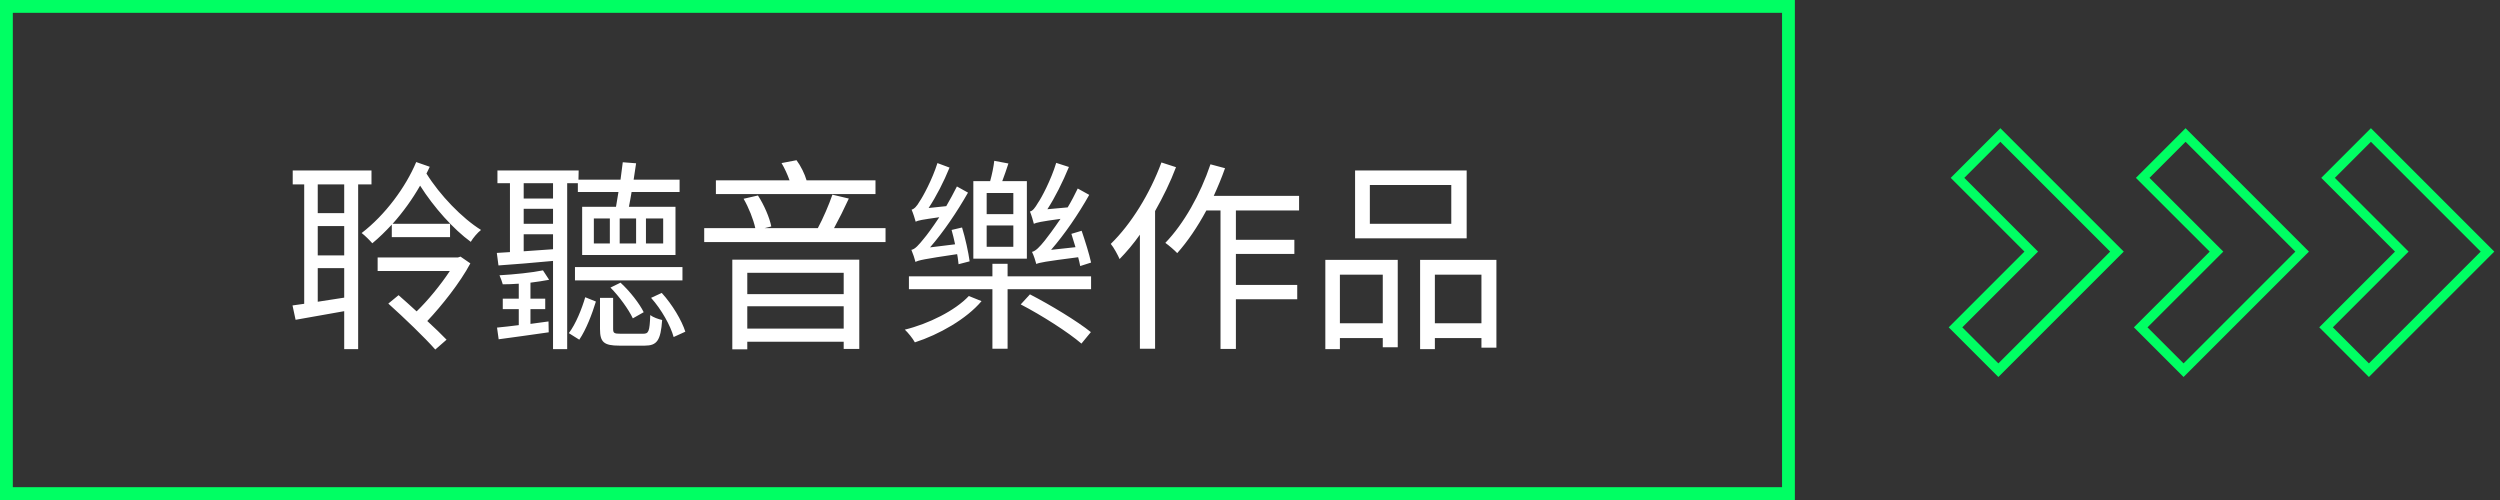 <svg width="195" height="39" viewBox="0 0 195 39" fill="none" xmlns="http://www.w3.org/2000/svg">
<rect x="0" y="0" width="195" height="39" fill="#333333" stroke="none"/>
<path d="M187.075 19.89L181.433 25.532L184.775 28.875L194.025 19.625L184.931 10.53L181.588 13.873L187.075 19.36L187.34 19.625L187.075 19.89Z" stroke="#00FF63" stroke-width="0.75"/>
<path d="M158.173 19.89L152.53 25.532L155.873 28.875L165.123 19.625L156.028 10.53L152.686 13.873L158.173 19.36L158.438 19.625L158.173 19.89Z" stroke="#00FF63" stroke-width="0.75"/>
<path d="M172.621 19.89L166.975 25.533L170.317 28.875L179.567 19.625L170.473 10.53L167.13 13.873L172.621 19.36L172.887 19.625L172.621 19.89Z" stroke="#00FF63" stroke-width="0.75"/>
<rect x="0.5" y="0.5" width="139" height="38" stroke="#00FF63"/>
<path d="M26.848 16.624H24.784V14.384H26.848V16.624ZM24.784 23.536V20.912H26.848V23.216L24.784 23.536ZM26.848 19.92H24.784V17.632H26.848V19.92ZM28.976 14.384V13.296H22.832V14.384H23.728V23.696L22.816 23.824L23.056 24.944C24.144 24.752 25.488 24.512 26.848 24.272V27.232H27.936V14.384H28.976ZM35.92 20.016L35.728 20.08H29.456V21.136H35.088C34.384 22.208 33.36 23.456 32.496 24.288C32.016 23.84 31.504 23.392 31.088 23.024L30.288 23.68C31.504 24.768 33.152 26.352 33.952 27.264L34.832 26.496C34.448 26.096 33.904 25.568 33.328 25.04C34.448 23.856 35.888 22.048 36.688 20.544L35.92 20.016ZM32.464 12.64C31.648 14.592 30.048 16.768 28.208 18.176C28.464 18.368 28.848 18.752 29.04 18.976C29.568 18.544 30.064 18.048 30.56 17.52V18.496H35.104V17.456H30.624C31.44 16.544 32.176 15.52 32.768 14.48C33.84 16.176 35.376 17.888 36.72 18.864C36.896 18.56 37.248 18.144 37.52 17.936C36.048 17.024 34.304 15.216 33.264 13.536C33.36 13.36 33.44 13.168 33.52 13.008L32.464 12.64ZM53.232 20.832H44.848V21.872H53.232V20.832ZM47.616 22.432C48.288 23.104 49.04 24.144 49.36 24.832L50.208 24.352C49.904 23.712 49.136 22.72 48.4 22.048L47.616 22.432ZM42.352 21.088C41.504 21.264 40.096 21.408 38.96 21.472C39.056 21.696 39.168 21.984 39.216 22.176C39.6 22.176 40.032 22.16 40.464 22.128V23.296H39.216V24.112H40.464V25.36C39.84 25.44 39.264 25.504 38.768 25.552L38.896 26.464C40.032 26.32 41.408 26.112 42.8 25.92L42.784 25.072C42.288 25.136 41.824 25.2 41.376 25.264V24.112H42.528V23.296H41.376V22.048C41.904 21.984 42.4 21.904 42.832 21.824L42.352 21.088ZM43.136 15.488H40.848V14.288H43.136V15.488ZM40.848 18.272H43.136V19.44C42.336 19.488 41.568 19.552 40.848 19.6V18.272ZM43.136 17.456H40.848V16.288H43.136V17.456ZM49.616 18.992H48.336V17.04H49.616V18.992ZM50.384 17.04H51.728V18.992H50.384V17.04ZM47.568 18.992H46.32V17.04H47.568V18.992ZM45.072 14.288V14.976H48.24C48.176 15.392 48.112 15.776 48.048 16.128H45.408V19.888H52.688V16.128H49.056C49.12 15.776 49.2 15.392 49.264 14.976H53.008V14.016H49.424C49.488 13.584 49.552 13.136 49.616 12.736L48.576 12.656C48.528 13.072 48.464 13.552 48.4 14.016H45.12L45.136 13.296H38.8V14.288H39.776V19.664L38.752 19.728L38.88 20.704C40.08 20.624 41.6 20.496 43.136 20.352V27.232H44.24V14.288H45.072ZM45.184 26.496C45.728 25.696 46.192 24.464 46.48 23.52L45.648 23.184C45.392 24.064 44.912 25.28 44.368 25.984L45.184 26.496ZM48.416 26.032C47.904 26.032 47.824 25.984 47.824 25.648V23.232H46.8V25.664C46.8 26.688 47.104 26.96 48.304 26.96H50.288C51.232 26.96 51.536 26.576 51.648 24.96C51.36 24.896 50.944 24.752 50.72 24.576C50.672 25.872 50.592 26.032 50.16 26.032H48.416ZM50.784 23.232C51.6 24.144 52.304 25.408 52.544 26.288L53.456 25.872C53.184 25.008 52.448 23.76 51.616 22.848L50.784 23.232ZM68.288 14.064H62.912C62.768 13.568 62.464 12.944 62.128 12.496L60.96 12.72C61.2 13.12 61.424 13.616 61.584 14.064H55.84V15.136H68.288V14.064ZM65.808 21.28V22.944H58.288V21.28H65.808ZM58.288 25.632V23.888H65.808V25.632H58.288ZM57.12 27.248H58.288V26.656H65.808V27.216H67.024V20.256H57.12V27.248ZM65.056 17.792C65.424 17.12 65.856 16.256 66.208 15.488L64.928 15.184C64.672 15.936 64.192 17.056 63.792 17.792H59.648L60.16 17.664C60.032 16.992 59.6 15.984 59.12 15.248L58 15.504C58.4 16.192 58.768 17.12 58.912 17.792H54.928V18.88H69.072V17.792H65.056ZM85.104 20.48C84.96 19.808 84.64 18.8 84.368 18L83.568 18.24C83.664 18.56 83.776 18.912 83.888 19.28L81.984 19.488C83.04 18.272 84.096 16.736 84.96 15.2L84.064 14.704C83.824 15.2 83.568 15.696 83.28 16.176L81.696 16.32C82.288 15.408 82.896 14.192 83.376 13.024L82.384 12.704C81.984 14.032 81.216 15.472 80.96 15.824C80.736 16.208 80.544 16.464 80.336 16.496C80.448 16.768 80.592 17.248 80.64 17.456C80.848 17.36 81.184 17.28 82.72 17.072C82.176 17.872 81.696 18.512 81.488 18.768C81.104 19.248 80.784 19.584 80.496 19.648C80.624 19.888 80.784 20.4 80.832 20.592C81.072 20.48 81.488 20.4 84.096 20.064C84.16 20.32 84.224 20.544 84.256 20.752L85.104 20.48ZM79.04 16.704H76.96V15.056H79.04V16.704ZM79.04 19.248H76.96V17.584H79.04V19.248ZM80.096 14.128H78.176C78.336 13.712 78.512 13.2 78.656 12.752L77.552 12.544C77.504 12.992 77.376 13.616 77.232 14.128H75.92V20.176H80.096V14.128ZM75.632 20.384C75.536 19.68 75.296 18.576 75.04 17.744L74.224 17.936C74.32 18.272 74.416 18.672 74.496 19.056L72.544 19.296C73.6 18.08 74.64 16.544 75.504 15.024L74.64 14.544C74.384 15.056 74.096 15.584 73.808 16.08L72.432 16.224C73.024 15.328 73.616 14.176 74.064 13.072L73.12 12.72C72.72 14 71.968 15.376 71.728 15.712C71.52 16.08 71.312 16.304 71.104 16.352C71.216 16.608 71.376 17.104 71.424 17.296C71.616 17.184 71.92 17.136 73.264 16.944C72.736 17.744 72.272 18.368 72.064 18.608C71.664 19.104 71.376 19.44 71.088 19.488C71.2 19.744 71.36 20.224 71.408 20.432C71.632 20.304 72.048 20.208 74.656 19.824C74.72 20.112 74.736 20.384 74.768 20.608L75.632 20.384ZM75.568 23.088C74.512 24.224 72.416 25.264 70.576 25.712C70.832 25.952 71.184 26.384 71.36 26.704C73.248 26.096 75.392 24.88 76.56 23.488L75.568 23.088ZM79.616 23.744C81.28 24.608 83.328 25.92 84.352 26.8L85.088 25.904C84.032 25.056 81.952 23.792 80.336 22.96L79.616 23.744ZM78.592 21.552V20.576H77.408V21.552H70.896V22.56H77.408V27.2H78.592V22.56H85.104V21.552H78.592ZM90.592 12.672C89.696 15.104 88.224 17.488 86.64 19.024C86.864 19.28 87.216 19.936 87.328 20.208C87.872 19.648 88.416 19.008 88.912 18.304V27.2H90.096V16.464C90.72 15.36 91.296 14.192 91.728 13.04L90.592 12.672ZM101.328 16.416V15.28H94.672C94.992 14.576 95.296 13.856 95.552 13.12L94.416 12.816C93.632 15.152 92.336 17.456 90.896 18.944C91.168 19.136 91.632 19.536 91.824 19.744C92.624 18.848 93.408 17.696 94.096 16.416H95.2V27.216H96.4V23.344H101.184V22.224H96.4V19.808H100.96V18.704H96.4V16.416H101.328ZM113.2 17.456H106.848V14.432H113.2V17.456ZM114.4 13.296H105.696V18.592H114.4V13.296ZM107.856 21.424V25.216H104.512V21.424H107.856ZM103.376 27.232H104.512V26.368H107.856V27.088H109.024V20.272H103.376V27.232ZM111.92 25.216V21.424H115.552V25.216H111.92ZM110.768 20.272V27.232H111.92V26.368H115.552V27.12H116.72V20.272H110.768Z" fill="white"/>
</svg>
